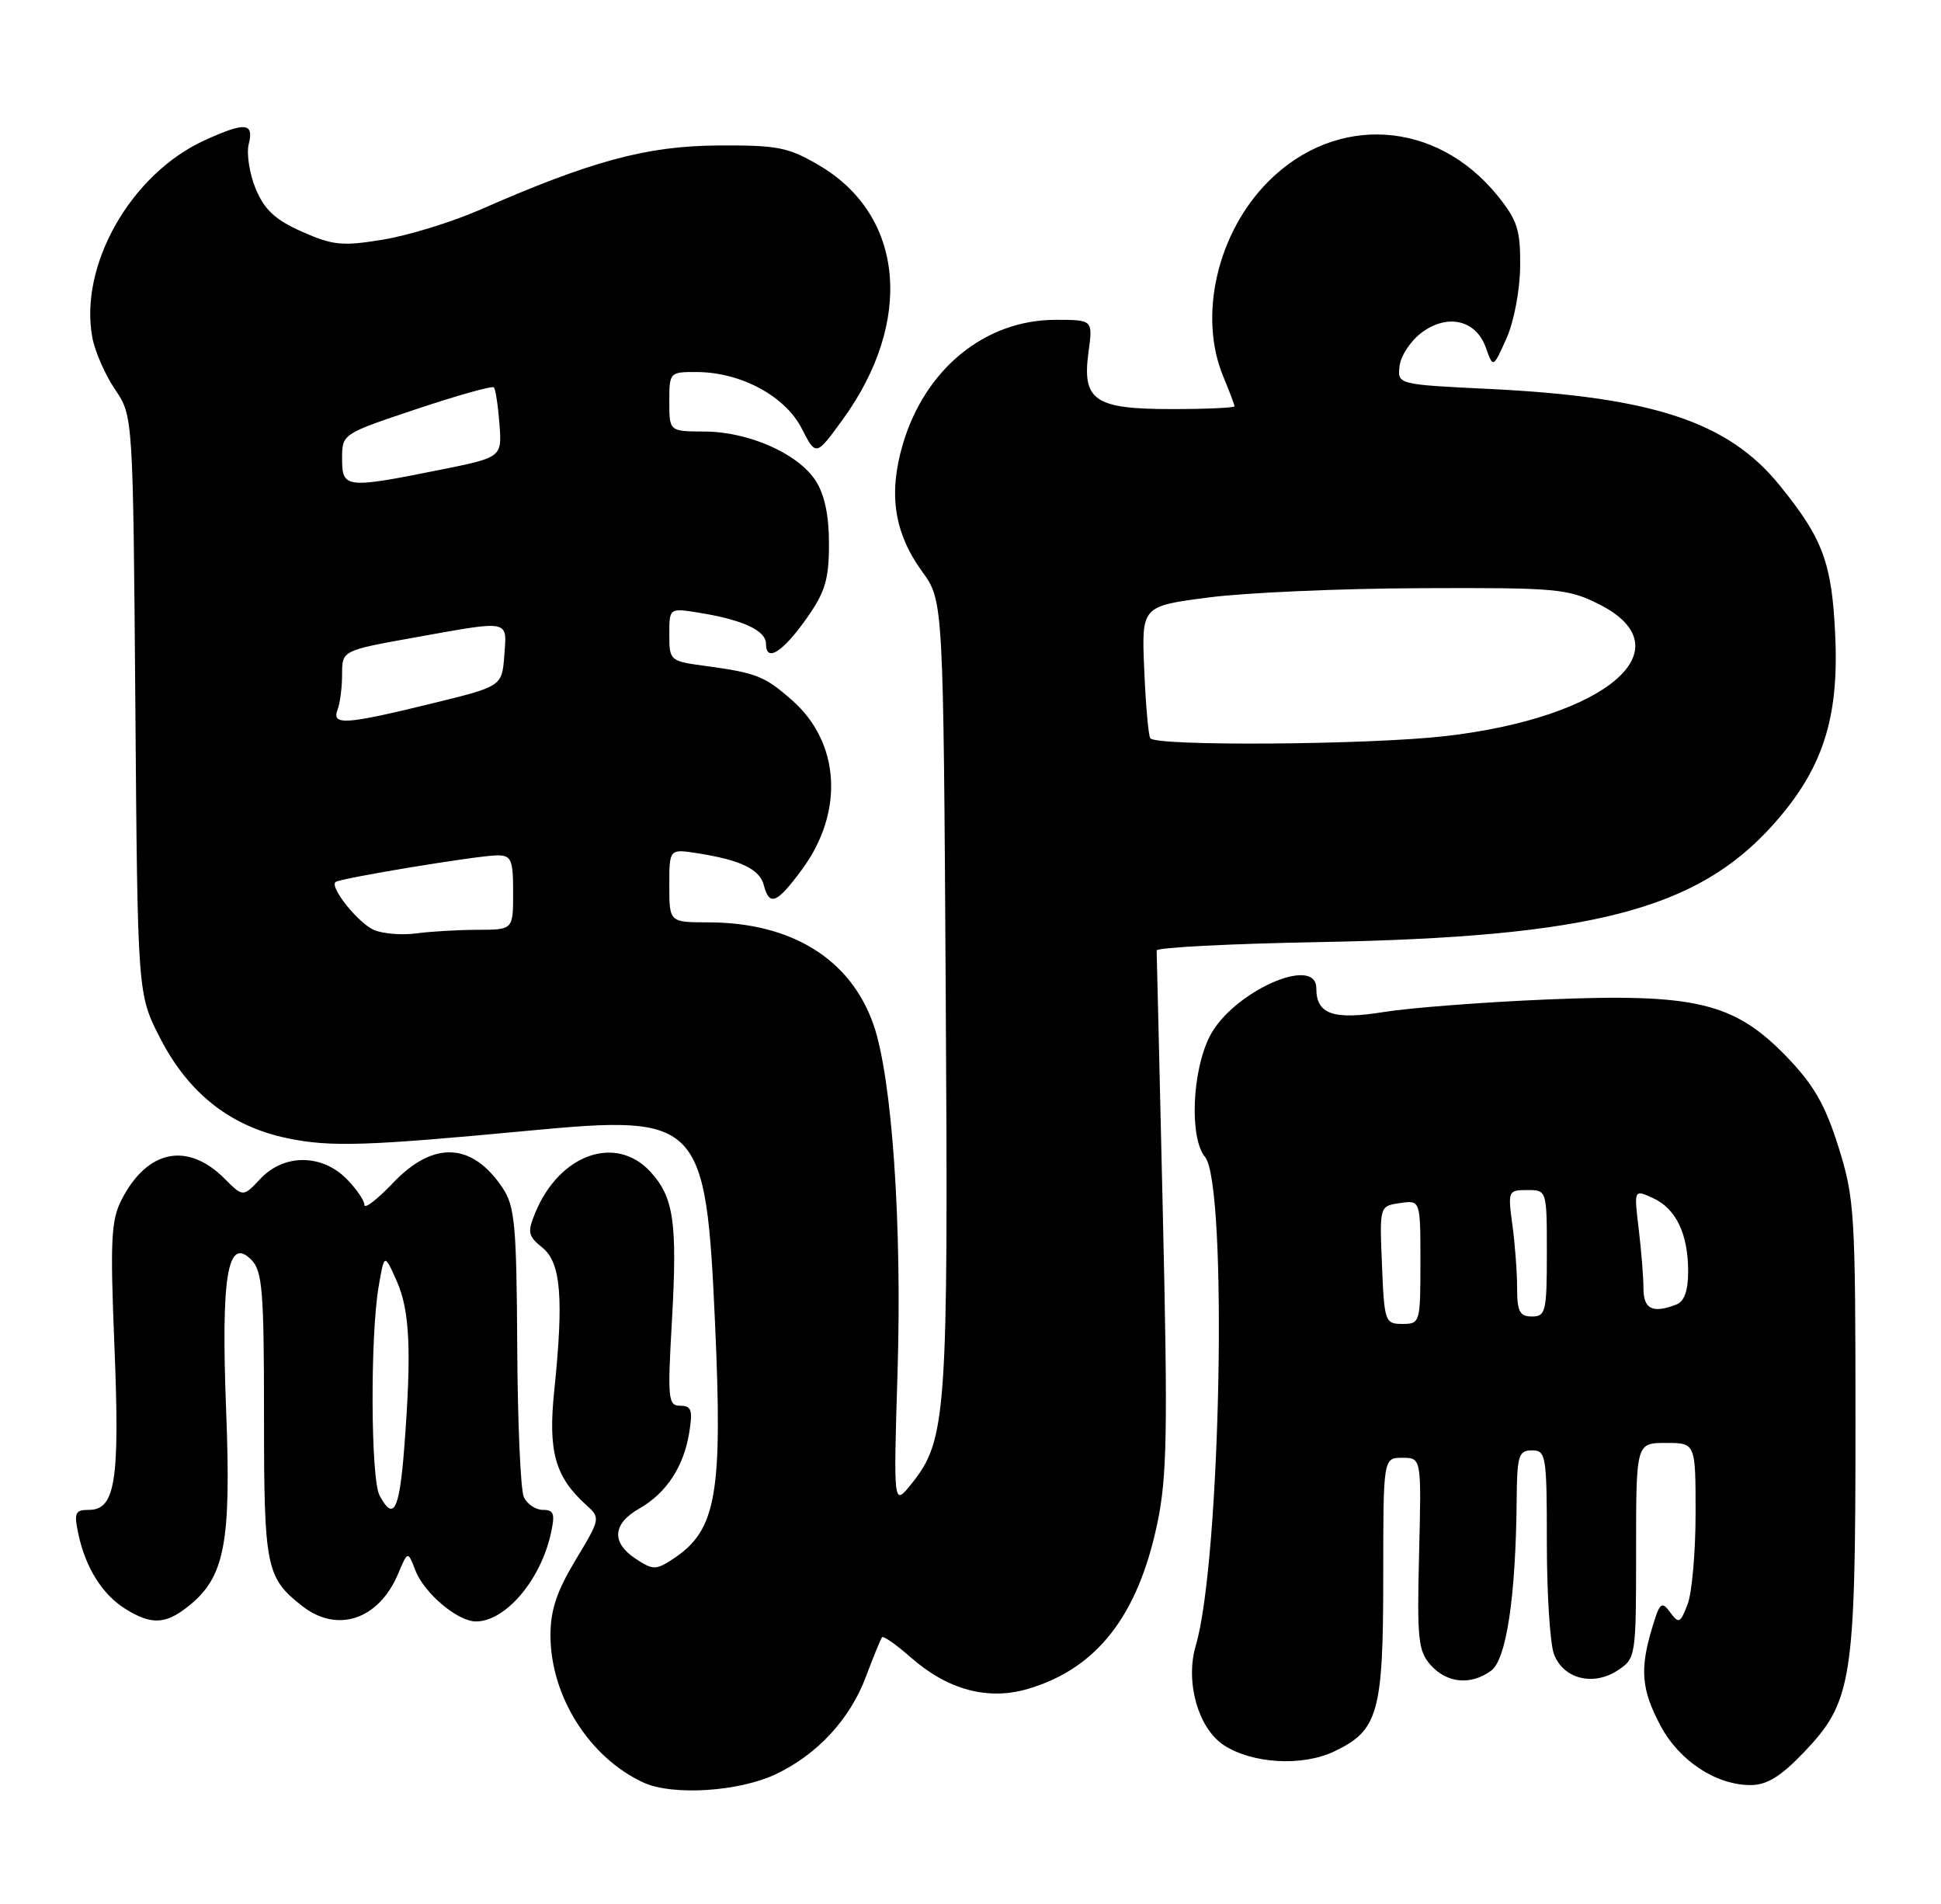 <?xml version="1.0" encoding="UTF-8" standalone="no"?>
<!DOCTYPE svg PUBLIC "-//W3C//DTD SVG 1.1//EN" "http://www.w3.org/Graphics/SVG/1.1/DTD/svg11.dtd" >
<svg xmlns="http://www.w3.org/2000/svg" xmlns:xlink="http://www.w3.org/1999/xlink" version="1.1" viewBox="0 0 261 256">
 <g >
 <path fill="currentColor"
d=" M 104.40 238.50 C 109.96 235.83 114.31 231.11 116.44 225.42 C 117.46 222.71 118.43 220.33 118.61 220.12 C 118.79 219.91 120.52 221.12 122.45 222.82 C 127.44 227.21 132.85 228.66 138.25 227.06 C 147.47 224.34 153.00 217.26 155.61 204.86 C 156.94 198.57 157.04 192.49 156.36 163.00 C 155.92 144.03 155.55 128.18 155.53 127.79 C 155.51 127.39 165.40 126.88 177.50 126.66 C 213.97 125.98 228.14 122.32 238.37 110.94 C 245.04 103.52 247.29 96.71 246.78 85.50 C 246.34 75.69 245.15 72.46 239.31 65.26 C 232.40 56.72 222.28 53.36 200.20 52.29 C 187.90 51.69 187.90 51.69 188.20 49.19 C 188.36 47.82 189.70 45.81 191.16 44.72 C 194.66 42.12 198.49 43.02 199.80 46.75 C 200.78 49.50 200.78 49.50 202.57 45.50 C 203.58 43.25 204.38 39.01 204.41 35.82 C 204.46 30.93 204.04 29.62 201.38 26.32 C 193.14 16.13 179.67 15.28 170.57 24.38 C 163.68 31.27 161.09 42.49 164.50 50.65 C 165.32 52.63 166.00 54.41 166.00 54.62 C 166.00 54.83 162.21 55.00 157.57 55.00 C 147.16 55.00 145.48 53.85 146.37 47.32 C 146.96 43.00 146.96 43.00 141.94 43.00 C 132.46 43.00 124.36 49.61 121.38 59.79 C 119.44 66.44 120.24 71.65 124.00 76.85 C 126.85 80.77 126.85 80.77 127.17 133.63 C 127.52 190.41 127.30 193.62 122.52 199.55 C 120.14 202.50 120.14 202.50 120.69 184.50 C 121.30 164.52 119.95 144.98 117.47 137.80 C 114.41 128.96 106.45 124.02 95.25 124.01 C 90.00 124.00 90.00 124.00 90.00 119.06 C 90.00 114.13 90.00 114.13 93.75 114.71 C 99.58 115.62 102.15 116.85 102.71 119.01 C 103.47 121.91 104.46 121.49 107.87 116.86 C 113.53 109.16 112.97 99.82 106.50 94.14 C 102.80 90.89 101.75 90.47 94.75 89.52 C 90.09 88.89 90.00 88.81 90.00 85.31 C 90.00 81.74 90.00 81.74 93.94 82.37 C 99.87 83.32 103.00 84.77 103.00 86.56 C 103.00 89.11 105.25 87.70 108.48 83.11 C 110.96 79.60 111.47 77.90 111.47 73.12 C 111.47 69.25 110.87 66.46 109.66 64.60 C 107.27 60.96 100.67 58.05 94.75 58.02 C 90.00 58.00 90.00 58.00 90.00 54.00 C 90.00 50.04 90.04 50.00 93.75 50.02 C 99.64 50.06 105.57 53.25 107.80 57.60 C 109.72 61.35 109.72 61.35 113.30 56.43 C 122.91 43.20 121.60 28.96 110.16 22.24 C 105.98 19.78 104.57 19.51 96.50 19.56 C 86.95 19.63 79.52 21.63 64.62 28.17 C 60.84 29.83 54.95 31.65 51.54 32.21 C 46.05 33.12 44.79 33.00 40.63 31.16 C 37.03 29.57 35.57 28.22 34.39 25.40 C 33.55 23.37 33.12 20.65 33.45 19.36 C 34.17 16.48 32.96 16.38 27.50 18.87 C 17.59 23.40 10.60 35.70 12.42 45.40 C 12.77 47.27 14.14 50.40 15.47 52.36 C 17.89 55.93 17.89 55.93 18.20 94.79 C 18.50 133.65 18.50 133.65 21.51 139.53 C 25.32 146.98 30.98 151.44 38.63 153.03 C 44.46 154.24 49.17 154.09 71.40 151.99 C 94.15 149.85 94.92 150.65 96.15 177.92 C 97.19 200.99 96.34 205.77 90.48 209.61 C 88.19 211.11 87.81 211.10 85.50 209.59 C 82.19 207.42 82.35 204.88 85.92 202.85 C 89.60 200.76 91.93 197.22 92.68 192.61 C 93.17 189.59 92.97 189.00 91.48 189.00 C 89.83 189.00 89.75 188.12 90.35 177.61 C 91.10 164.35 90.61 160.95 87.43 157.51 C 82.78 152.50 75.23 155.19 71.99 163.02 C 70.89 165.67 70.99 166.17 72.94 167.75 C 75.43 169.76 75.82 174.53 74.52 187.05 C 73.69 195.14 74.64 198.55 78.79 202.31 C 80.77 204.10 80.76 204.15 77.39 209.75 C 74.84 213.99 74.01 216.51 74.02 219.94 C 74.06 228.10 79.26 236.30 86.50 239.65 C 90.45 241.47 99.42 240.89 104.40 238.50 Z  M 242.49 235.67 C 249.07 228.80 249.50 226.10 249.50 191.50 C 249.50 163.01 249.38 161.13 247.21 154.20 C 245.41 148.49 243.89 145.85 240.21 142.04 C 233.17 134.77 227.93 133.53 207.96 134.38 C 199.41 134.74 189.58 135.50 186.11 136.06 C 179.26 137.16 177.00 136.37 177.00 132.88 C 177.00 128.30 165.68 133.40 162.67 139.33 C 160.28 144.02 159.93 153.01 162.03 155.54 C 165.11 159.24 164.16 209.90 160.79 221.25 C 159.35 226.11 161.11 232.37 164.56 234.63 C 168.38 237.13 175.10 237.52 179.40 235.48 C 185.33 232.67 186.00 230.29 186.00 212.05 C 186.00 196.00 186.00 196.00 188.57 196.00 C 191.14 196.00 191.14 196.00 190.82 208.89 C 190.53 220.42 190.70 222.00 192.40 223.89 C 194.60 226.32 197.79 226.61 200.51 224.62 C 202.56 223.12 203.82 214.69 203.94 201.75 C 203.99 195.69 204.20 195.00 206.00 195.00 C 207.89 195.00 208.00 195.67 208.00 207.43 C 208.00 214.27 208.43 221.01 208.96 222.41 C 210.22 225.72 214.22 226.74 217.51 224.59 C 219.97 222.97 220.00 222.80 220.00 208.48 C 220.00 194.00 220.00 194.00 224.00 194.00 C 228.00 194.00 228.00 194.00 228.00 203.43 C 228.00 208.62 227.52 214.14 226.93 215.68 C 225.94 218.26 225.74 218.35 224.58 216.77 C 223.44 215.22 223.18 215.44 222.15 218.88 C 220.48 224.45 220.71 227.15 223.27 231.99 C 225.78 236.73 230.73 240.00 235.41 240.00 C 237.56 240.00 239.44 238.85 242.49 235.67 Z  M 25.25 216.02 C 30.22 212.11 31.10 207.58 30.41 189.68 C 29.70 171.54 30.60 166.16 33.79 169.37 C 35.28 170.87 35.50 173.51 35.50 190.29 C 35.50 210.77 35.76 212.10 40.63 215.92 C 45.34 219.63 50.93 217.76 53.52 211.62 C 54.84 208.50 54.84 208.50 55.85 211.12 C 57.03 214.20 61.53 218.00 64.00 218.00 C 67.94 218.00 72.64 212.52 74.05 206.27 C 74.67 203.52 74.50 203.00 73.00 203.00 C 72.02 203.00 70.86 202.21 70.43 201.25 C 70.00 200.29 69.60 191.18 69.55 181.00 C 69.46 164.70 69.23 162.17 67.58 159.71 C 63.48 153.57 58.27 153.34 52.85 159.04 C 50.73 161.27 49.00 162.59 49.00 162.00 C 49.00 161.40 47.90 159.80 46.55 158.45 C 43.22 155.13 38.15 155.14 35.02 158.48 C 32.69 160.96 32.69 160.96 30.19 158.46 C 25.21 153.49 19.83 154.57 16.38 161.24 C 14.93 164.03 14.80 166.65 15.39 181.08 C 16.12 199.11 15.51 203.00 11.95 203.00 C 10.10 203.00 9.93 203.39 10.54 206.25 C 11.50 210.78 13.78 214.40 16.87 216.32 C 20.35 218.47 22.21 218.41 25.25 216.02 Z  M 50.31 125.04 C 48.21 124.15 44.31 119.31 45.11 118.59 C 45.68 118.08 64.37 115.00 66.87 115.00 C 68.76 115.00 69.00 115.57 69.00 120.00 C 69.00 125.00 69.00 125.00 64.25 125.01 C 61.64 125.02 57.92 125.23 56.00 125.49 C 54.08 125.75 51.51 125.55 50.31 125.04 Z  M 154.67 99.25 C 154.42 98.84 154.05 94.67 153.86 90.00 C 153.50 81.50 153.50 81.50 162.50 80.33 C 167.45 79.68 180.29 79.12 191.04 79.08 C 209.39 79.00 210.85 79.14 215.04 81.25 C 226.85 87.21 216.01 96.49 194.33 98.97 C 184.06 100.15 155.33 100.35 154.67 99.25 Z  M 45.39 95.42 C 45.73 94.55 46.00 92.40 46.00 90.65 C 46.00 87.46 46.00 87.46 55.75 85.71 C 68.75 83.38 68.17 83.26 67.81 88.14 C 67.50 92.28 67.50 92.28 58.00 94.60 C 46.42 97.43 44.58 97.55 45.39 95.42 Z  M 46.00 61.67 C 46.00 58.34 46.00 58.34 56.00 55.00 C 61.50 53.16 66.18 51.85 66.41 52.08 C 66.63 52.31 66.97 54.52 67.16 57.00 C 67.50 61.50 67.50 61.50 59.00 63.20 C 46.49 65.71 46.00 65.65 46.00 61.67 Z  M 185.83 170.07 C 185.50 162.15 185.50 162.15 188.25 161.75 C 191.00 161.35 191.00 161.35 191.00 169.67 C 191.00 177.82 190.95 178.00 188.58 178.00 C 186.24 178.00 186.14 177.71 185.83 170.07 Z  M 204.00 173.14 C 204.00 171.02 203.71 167.19 203.36 164.64 C 202.75 160.13 202.80 160.00 205.36 160.00 C 208.00 160.00 208.00 160.00 208.00 168.50 C 208.00 176.33 207.84 177.00 206.00 177.00 C 204.35 177.00 204.00 176.33 204.00 173.14 Z  M 220.99 173.25 C 220.99 171.74 220.70 168.12 220.35 165.21 C 219.71 159.91 219.71 159.91 222.25 161.07 C 225.37 162.49 227.00 165.88 227.00 170.94 C 227.00 173.52 226.48 174.99 225.42 175.39 C 222.23 176.62 221.00 176.02 220.99 173.25 Z  M 51.04 201.07 C 49.85 198.85 49.77 179.73 50.91 173.00 C 51.68 168.50 51.68 168.50 53.34 172.22 C 55.12 176.21 55.36 181.67 54.35 194.75 C 53.70 203.10 52.92 204.58 51.04 201.07 Z "/>
</g>
</svg>